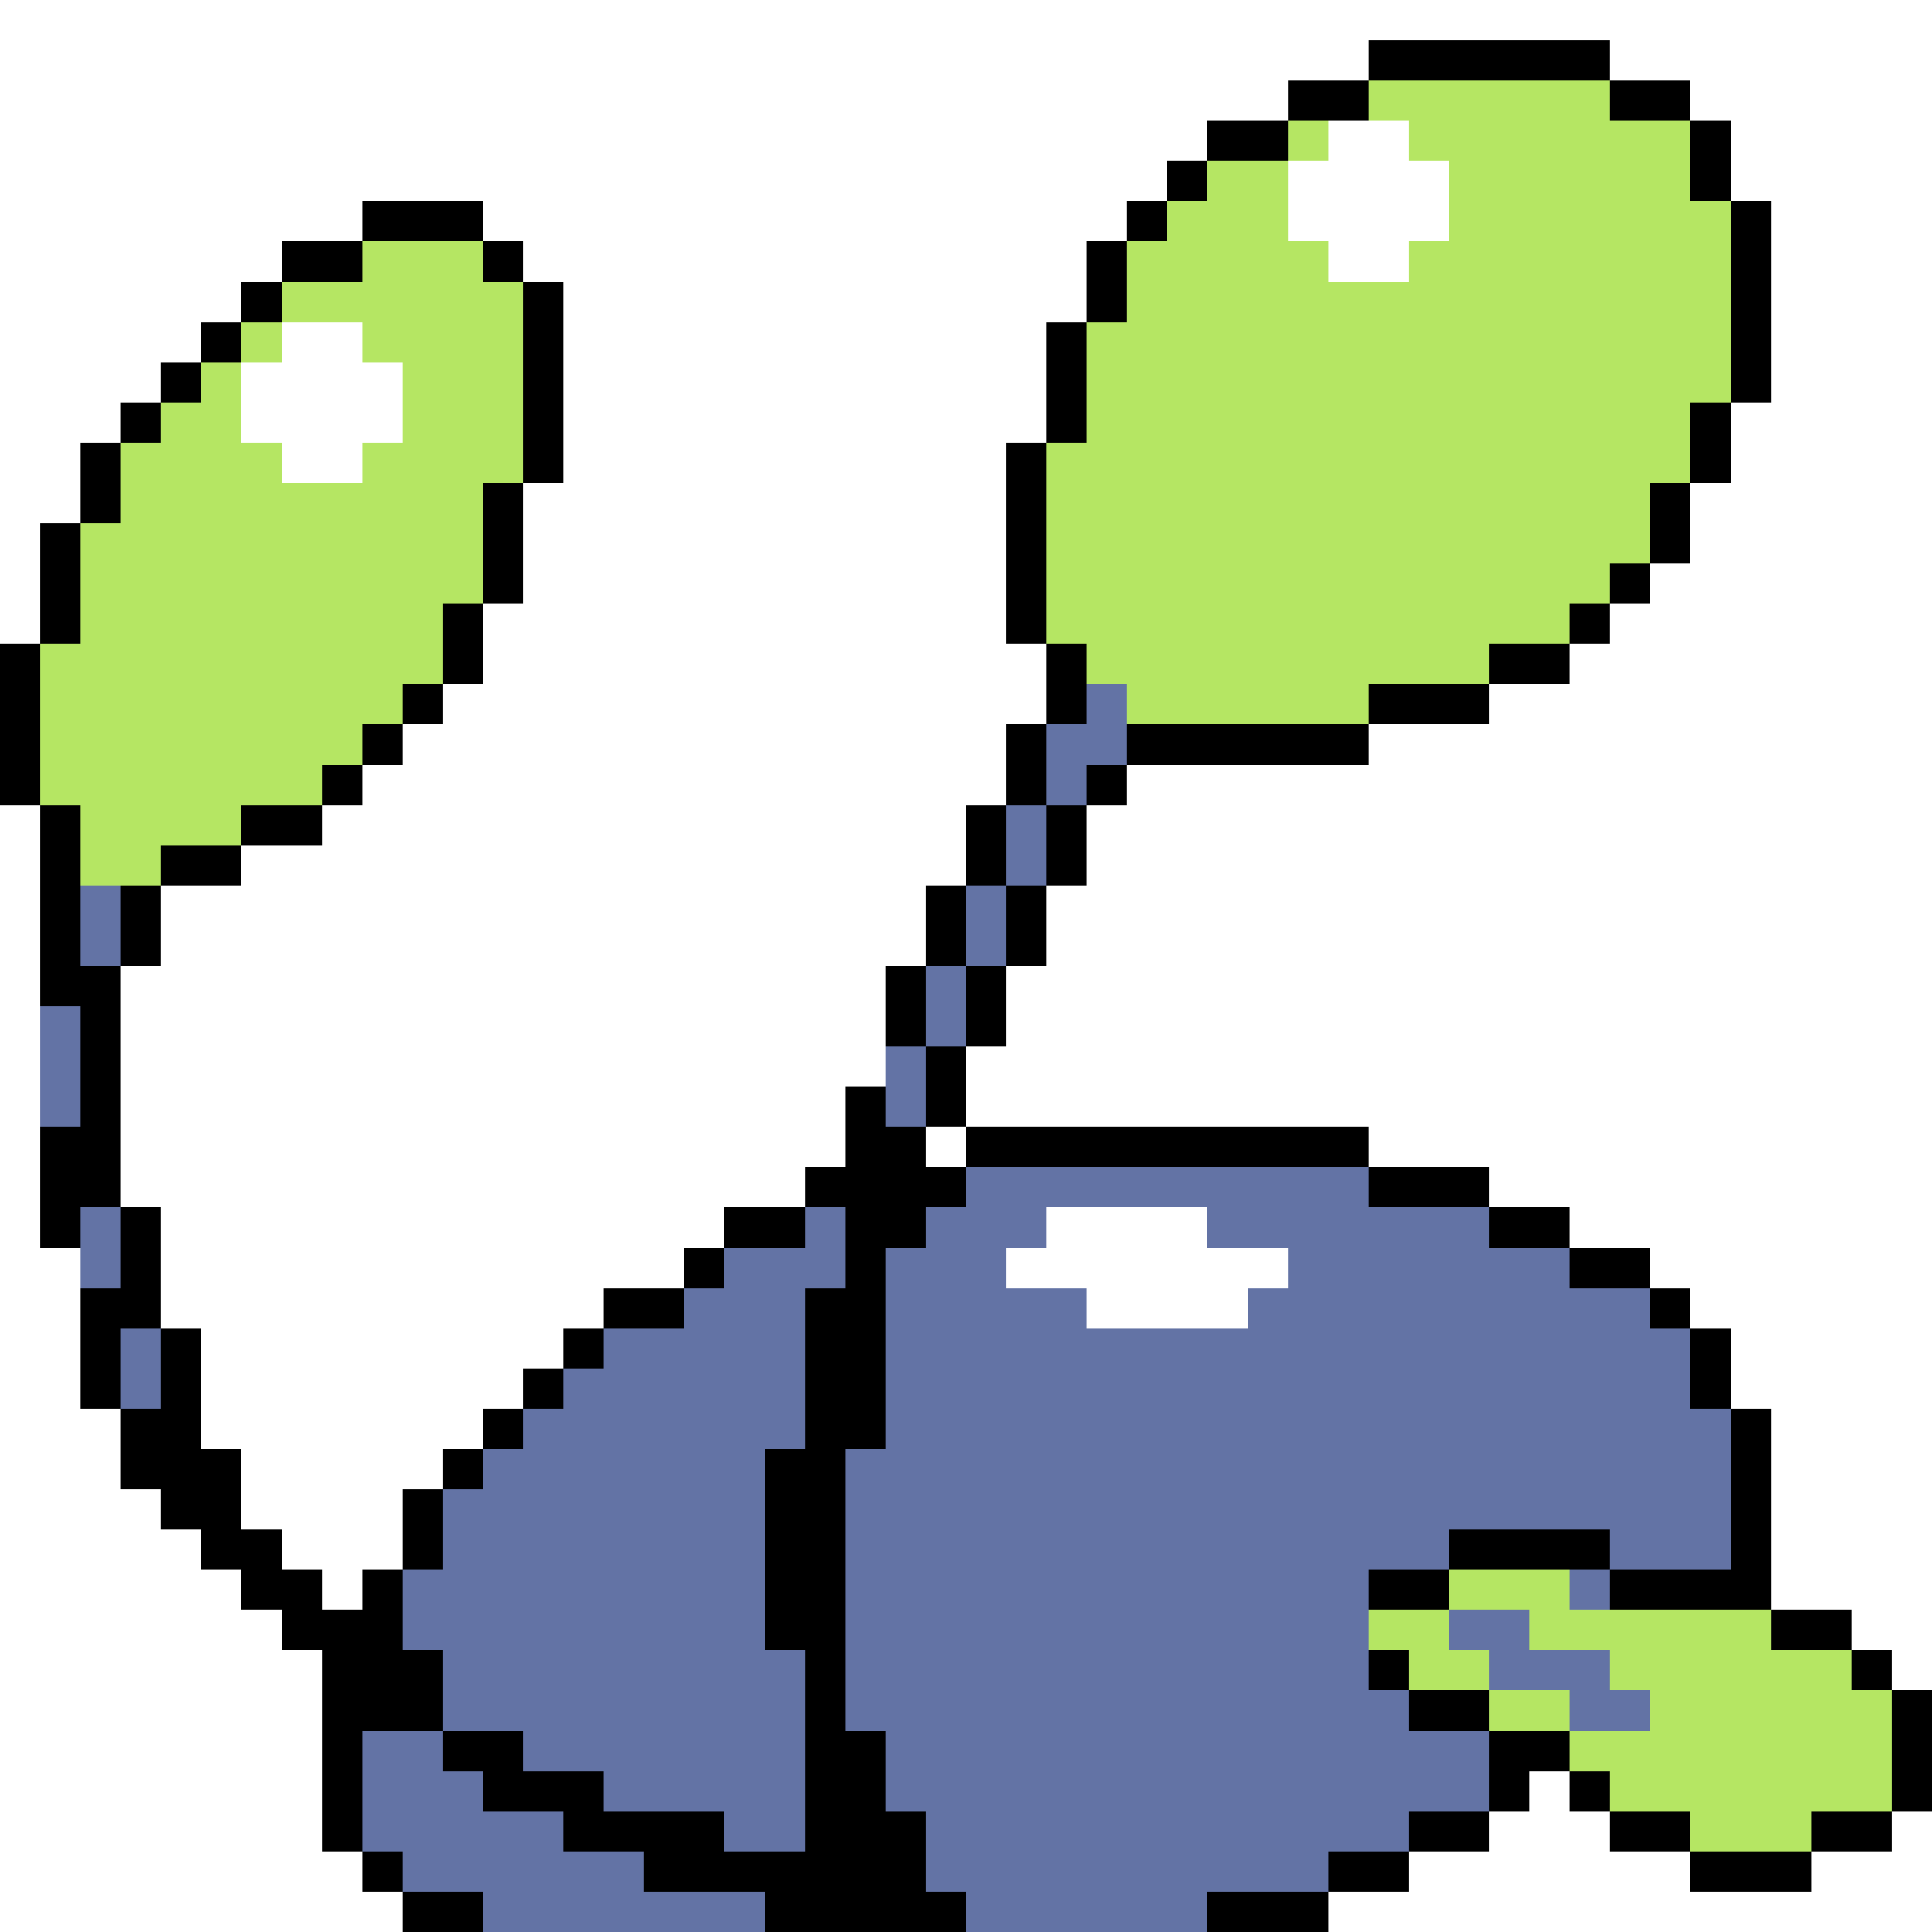 <svg xmlns="http://www.w3.org/2000/svg" viewBox="0 -0.5 48 48" shape-rendering="crispEdges">
<rect x="0" y="-0.5" width="48" height="48" fill="#333333" stroke="none"/>
<path stroke="#ffffff" d="M0 0h48M0 1h34M40 1h8M0 2h32M42 2h6M0 3h30M33 3h2M43 3h5M0 4h29M32 4h4M43 4h5M0 5h9M12 5h16M32 5h4M44 5h4M0 6h7M13 6h14M33 6h2M44 6h4M0 7h6M14 7h13M44 7h4M0 8h5M7 8h2M14 8h12M44 8h4M0 9h4M6 9h4M14 9h12M44 9h4M0 10h3M6 10h4M14 10h12M43 10h5M0 11h2M7 11h2M14 11h11M43 11h5M0 12h2M13 12h12M42 12h6M0 13h1M13 13h12M42 13h6M0 14h1M13 14h12M41 14h7M0 15h1M12 15h13M40 15h8M12 16h14M39 16h9M11 17h15M37 17h11M10 18h15M34 18h14M9 19h16M28 19h20M0 20h1M8 20h16M27 20h21M0 21h1M6 21h18M27 21h21M0 22h1M4 22h19M26 22h22M0 23h1M4 23h19M26 23h22M0 24h1M3 24h19M25 24h23M0 25h1M3 25h19M25 25h23M0 26h1M3 26h19M24 26h24M0 27h1M3 27h18M24 27h24M0 28h1M3 28h18M23 28h1M34 28h14M0 29h1M3 29h17M37 29h11M0 30h1M4 30h14M26 30h4M39 30h9M0 31h2M4 31h13M25 31h7M41 31h7M0 32h2M4 32h11M27 32h4M42 32h6M0 33h2M5 33h9M43 33h5M0 34h2M5 34h8M43 34h5M0 35h3M5 35h7M44 35h4M0 36h3M6 36h5M44 36h4M0 37h4M6 37h4M44 37h4M0 38h5M7 38h3M44 38h4M0 39h6M8 39h1M44 39h4M0 40h7M46 40h2M0 41h8M47 41h1M0 42h8M0 43h8M0 44h8M38 44h1M0 45h8M37 45h3M47 45h1M0 46h9M35 46h7M45 46h3M0 47h10M33 47h15" />
<path stroke="#000000" d="M34 1h6M32 2h2M40 2h2M30 3h2M42 3h1M29 4h1M42 4h1M9 5h3M28 5h1M43 5h1M7 6h2M12 6h1M27 6h1M43 6h1M6 7h1M13 7h1M27 7h1M43 7h1M5 8h1M13 8h1M26 8h1M43 8h1M4 9h1M13 9h1M26 9h1M43 9h1M3 10h1M13 10h1M26 10h1M42 10h1M2 11h1M13 11h1M25 11h1M42 11h1M2 12h1M12 12h1M25 12h1M41 12h1M1 13h1M12 13h1M25 13h1M41 13h1M1 14h1M12 14h1M25 14h1M40 14h1M1 15h1M11 15h1M25 15h1M39 15h1M0 16h1M11 16h1M26 16h1M37 16h2M0 17h1M10 17h1M26 17h1M34 17h3M0 18h1M9 18h1M25 18h1M28 18h6M0 19h1M8 19h1M25 19h1M27 19h1M1 20h1M6 20h2M24 20h1M26 20h1M1 21h1M4 21h2M24 21h1M26 21h1M1 22h1M3 22h1M23 22h1M25 22h1M1 23h1M3 23h1M23 23h1M25 23h1M1 24h2M22 24h1M24 24h1M2 25h1M22 25h1M24 25h1M2 26h1M23 26h1M2 27h1M21 27h1M23 27h1M1 28h2M21 28h2M24 28h10M1 29h2M20 29h4M34 29h3M1 30h1M3 30h1M18 30h2M21 30h2M37 30h2M3 31h1M17 31h1M21 31h1M39 31h2M2 32h2M15 32h2M20 32h2M41 32h1M2 33h1M4 33h1M14 33h1M20 33h2M42 33h1M2 34h1M4 34h1M13 34h1M20 34h2M42 34h1M3 35h2M12 35h1M20 35h2M43 35h1M3 36h3M11 36h1M19 36h2M43 36h1M4 37h2M10 37h1M19 37h2M43 37h1M5 38h2M10 38h1M19 38h2M36 38h4M43 38h1M6 39h2M9 39h1M19 39h2M34 39h2M40 39h4M7 40h3M19 40h2M44 40h2M8 41h3M20 41h1M34 41h1M46 41h1M8 42h3M20 42h1M35 42h2M47 42h1M8 43h1M11 43h2M20 43h2M37 43h2M47 43h1M8 44h1M12 44h3M20 44h2M37 44h1M39 44h1M47 44h1M8 45h1M14 45h4M20 45h3M35 45h2M40 45h2M45 45h2M9 46h1M16 46h7M33 46h2M42 46h3M10 47h2M19 47h5M30 47h3" />
<path stroke="#b5e663" d="M34 2h6M32 3h1M35 3h7M30 4h2M36 4h6M29 5h3M36 5h7M9 6h3M28 6h5M35 6h8M7 7h6M28 7h15M6 8h1M9 8h4M27 8h16M5 9h1M10 9h3M27 9h16M4 10h2M10 10h3M27 10h15M3 11h4M9 11h4M26 11h16M3 12h9M26 12h15M2 13h10M26 13h15M2 14h10M26 14h14M2 15h9M26 15h13M1 16h10M27 16h10M1 17h9M28 17h6M1 18h8M1 19h7M2 20h4M2 21h2M36 39h3M34 40h2M38 40h6M35 41h2M40 41h6M37 42h2M41 42h6M39 43h8M40 44h7M42 45h3" />
<path stroke="#6373a5" d="M27 17h1M26 18h2M26 19h1M25 20h1M25 21h1M2 22h1M24 22h1M2 23h1M24 23h1M23 24h1M1 25h1M23 25h1M1 26h1M22 26h1M1 27h1M22 27h1M24 29h10M2 30h1M20 30h1M23 30h3M30 30h7M2 31h1M18 31h3M22 31h3M32 31h7M17 32h3M22 32h5M31 32h10M3 33h1M15 33h5M22 33h20M3 34h1M14 34h6M22 34h20M13 35h7M22 35h21M12 36h7M21 36h22M11 37h8M21 37h22M11 38h8M21 38h15M40 38h3M10 39h9M21 39h13M39 39h1M10 40h9M21 40h13M36 40h2M11 41h9M21 41h13M37 41h3M11 42h9M21 42h14M39 42h2M9 43h2M13 43h7M22 43h15M9 44h3M15 44h5M22 44h15M9 45h5M18 45h2M23 45h12M10 46h6M23 46h10M12 47h7M24 47h6" />
</svg>